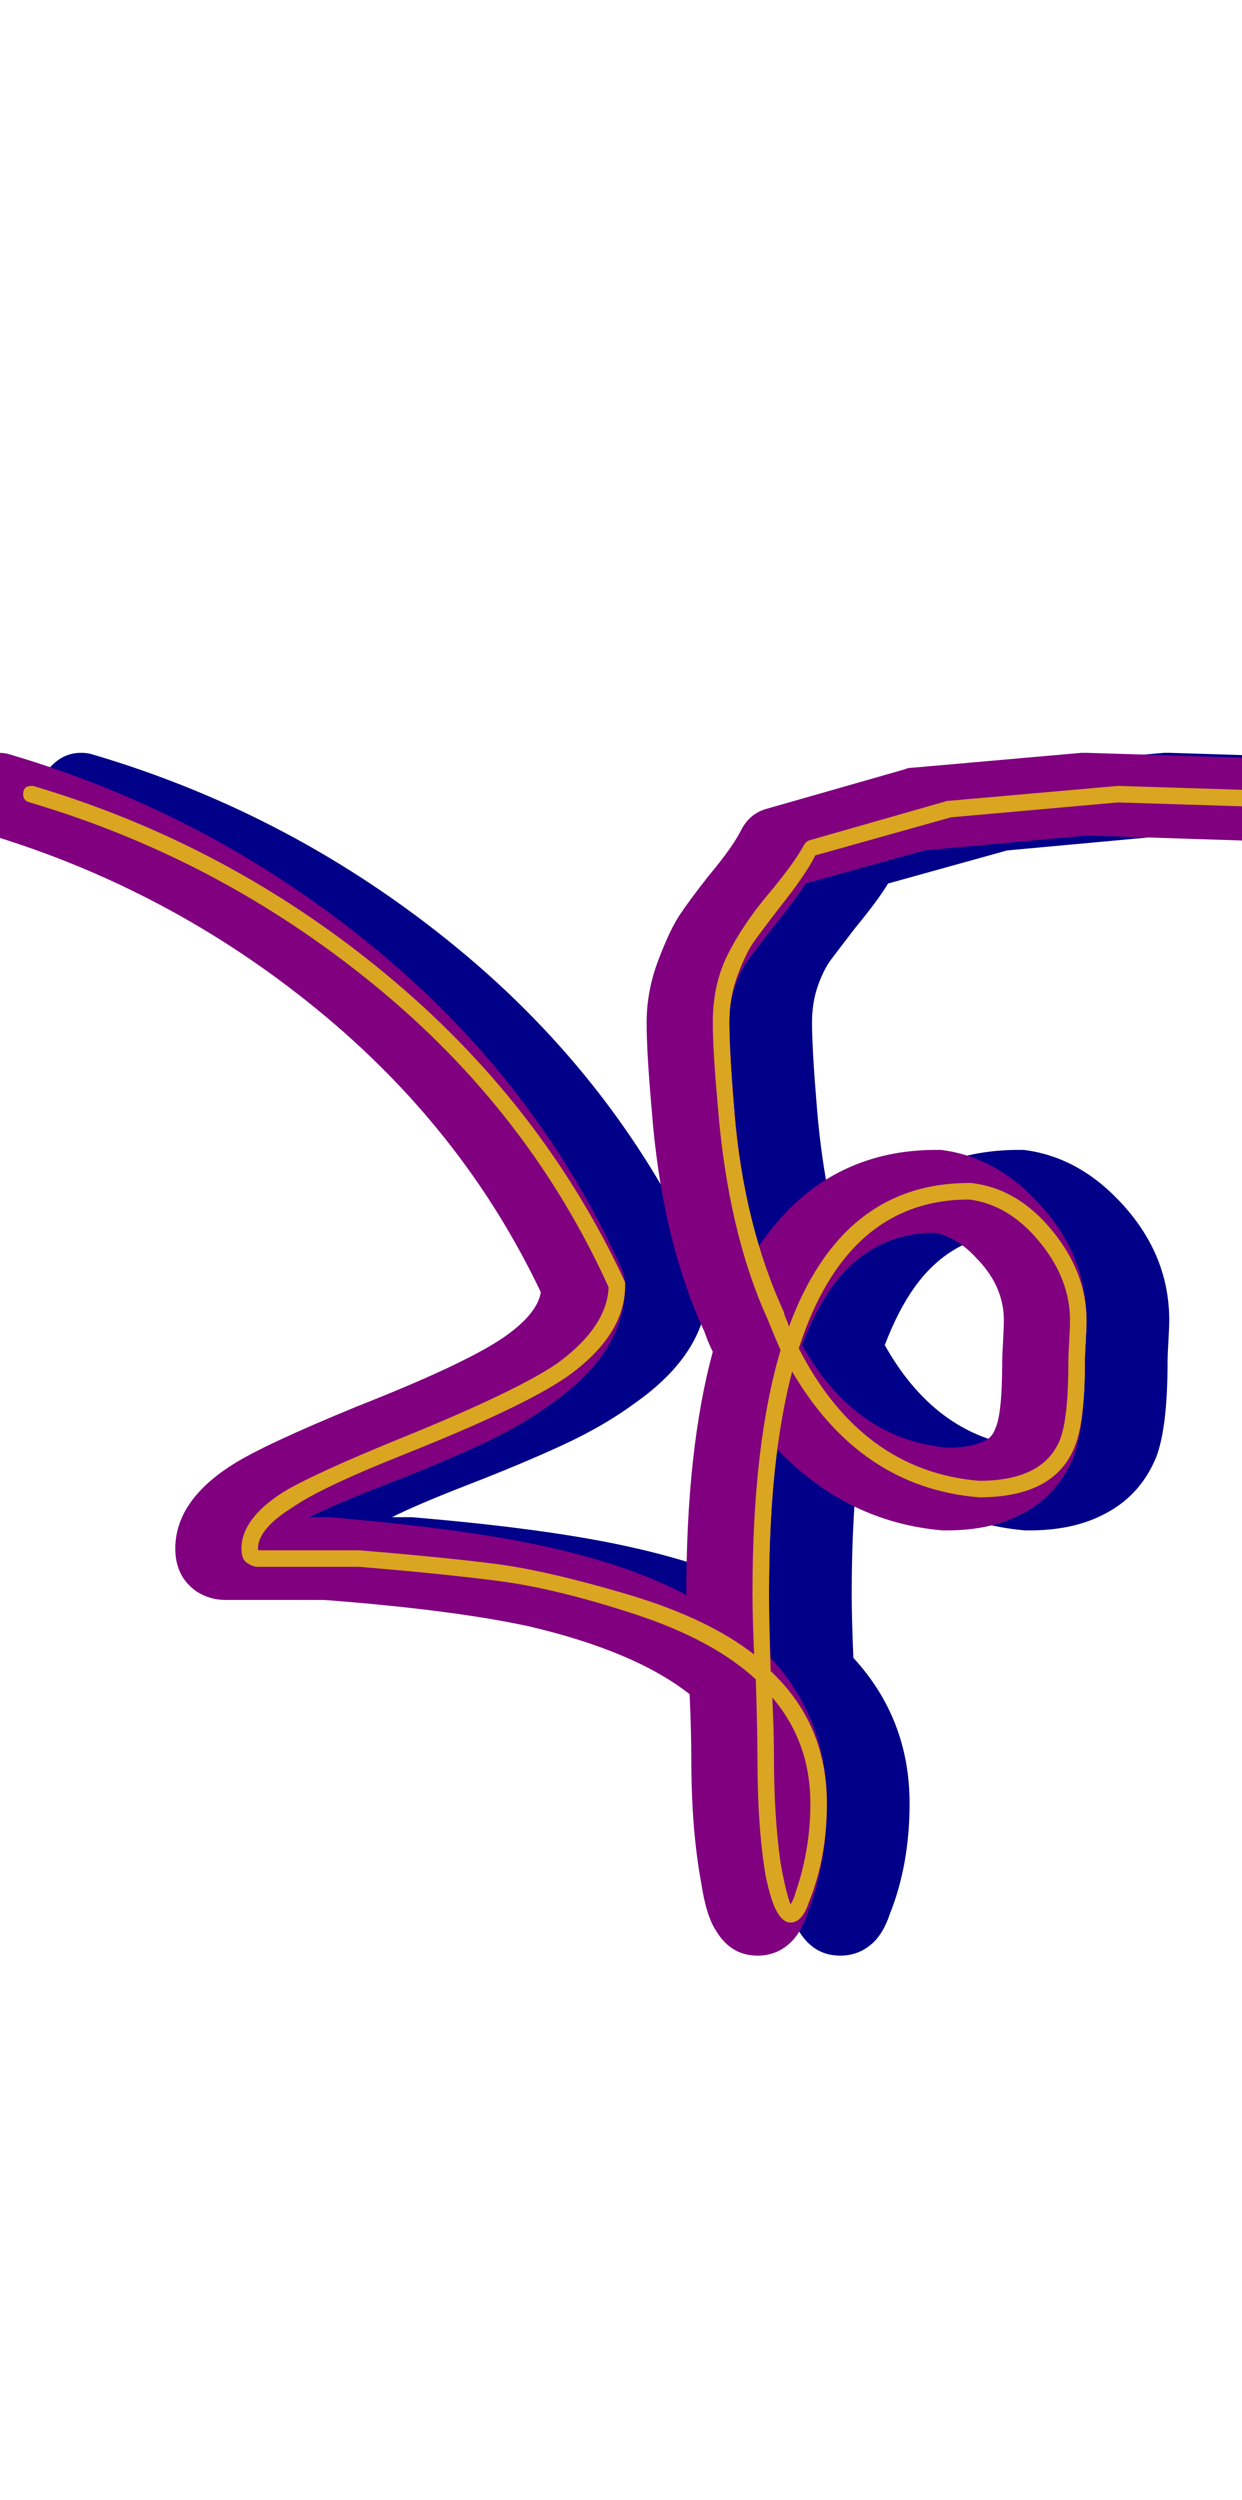 <svg xmlns="http://www.w3.org/2000/svg" id="glyph136" viewBox="0 0 751 1511">
  <defs/>
  <g transform="translate(0, 1257)">
    <path fill="#000088" d="M190 -290Q188 -290 186 -290Q186 -290 186 -290Q177 -290 169 -295Q156 -304 156 -321Q156 -350 191 -372Q210 -384 266 -407Q332 -433 355 -449Q375 -463 377 -476Q330 -575 241 -647.5Q152 -720 42 -753Q24 -758 24 -777Q24 -787 31.5 -794.5Q39 -802 49 -802Q53 -802 56 -801Q178 -765 276.5 -684Q375 -603 426 -490Q428 -485 428 -480Q428 -440 384 -409Q365 -395 340 -383.5Q315 -372 284 -360Q253 -348 237 -340H247Q248 -340 249 -340Q332 -333 381 -322Q431 -311 465 -293V-294Q465 -381 481 -440Q478 -446 476 -452Q450 -508 444 -587Q441 -621 441 -639Q441 -658 448 -676.5Q455 -695 461 -704Q467 -713 478 -727Q493 -745 498 -755Q503 -765 513 -768L597 -792Q599 -793 602 -793L704 -802Q705 -802 706 -802Q706 -802 707 -802L803 -799Q813 -799 820 -791.5Q827 -784 827 -774Q827 -764 819.5 -756.5Q812 -749 802 -749Q802 -749 801 -749L707 -752L609 -743L537 -723Q531 -713 517 -696Q507 -683 502.5 -677Q498 -671 494.5 -661Q491 -651 491 -639Q491 -623 494 -587Q498 -539 509 -504Q522 -523 538 -536Q571 -562 616 -562Q618 -562 619 -562Q651 -558 676 -532Q707 -500 707 -459Q707 -455 706.5 -446.5Q706 -438 706 -434Q706 -394 699 -376Q689 -352 666 -341Q648 -332 622 -332Q621 -332 620 -332Q562 -337 520 -381Q515 -343 515 -294Q515 -279 516 -255Q550 -218 550 -167Q550 -130 538 -100Q534 -88 527 -82Q519 -75 508 -75Q492 -75 483 -90Q477 -99 474 -119Q468 -151 468 -195Q468 -210 467 -233Q434 -259 370 -274Q324 -284 246 -290ZM657 -459Q657 -480 640 -497Q628 -510 614 -512Q576 -511 553 -479Q543 -465 535 -444Q567 -387 623 -382Q637 -382 645 -386Q650 -388 652 -394Q656 -403 656 -434Q656 -437 656.5 -446Q657 -455 657 -459Z"/>
    <path fill="#800080" d="M140 -290Q138 -290 136 -290Q136 -290 136 -290Q127 -290 119 -295Q106 -304 106 -321Q106 -350 141 -372Q160 -384 216 -407Q282 -433 305 -449Q325 -463 327 -476Q280 -575 191 -647.5Q102 -720 -8 -753Q-26 -758 -26 -777Q-26 -787 -18.5 -794.5Q-11 -802 -1 -802Q3 -802 6 -801Q128 -765 226.5 -684Q325 -603 376 -490Q378 -485 378 -480Q378 -440 334 -409Q315 -395 290 -383.5Q265 -372 234 -360Q203 -348 187 -340H197Q198 -340 199 -340Q282 -333 331 -322Q381 -311 415 -293V-294Q415 -381 431 -440Q428 -446 426 -452Q400 -508 394 -587Q391 -621 391 -639Q391 -658 398 -676.5Q405 -695 411 -704Q417 -713 428 -727Q443 -745 448 -755Q453 -765 463 -768L547 -792Q549 -793 552 -793L654 -802Q655 -802 656 -802Q656 -802 657 -802L753 -799Q763 -799 770 -791.5Q777 -784 777 -774Q777 -764 769.5 -756.5Q762 -749 752 -749Q752 -749 751 -749L657 -752L559 -743L487 -723Q481 -713 467 -696Q457 -683 452.5 -677Q448 -671 444.5 -661Q441 -651 441 -639Q441 -623 444 -587Q448 -539 459 -504Q472 -523 488 -536Q521 -562 566 -562Q568 -562 569 -562Q601 -558 626 -532Q657 -500 657 -459Q657 -455 656.5 -446.5Q656 -438 656 -434Q656 -394 649 -376Q639 -352 616 -341Q598 -332 572 -332Q571 -332 570 -332Q512 -337 470 -381Q465 -343 465 -294Q465 -279 466 -255Q500 -218 500 -167Q500 -130 488 -100Q484 -88 477 -82Q469 -75 458 -75Q442 -75 433 -90Q427 -99 424 -119Q418 -151 418 -195Q418 -210 417 -233Q384 -259 320 -274Q274 -284 196 -290ZM607 -459Q607 -480 590 -497Q578 -510 564 -512Q526 -511 503 -479Q493 -465 485 -444Q517 -387 573 -382Q587 -382 595 -386Q600 -388 602 -394Q606 -403 606 -434Q606 -437 606.5 -446Q607 -455 607 -459Z"/>
    <path fill="#daa520" d="M156 -321Q156 -320 156.5 -320Q157 -320 158 -320Q159 -320 160 -320H217Q266 -316 298 -312Q330 -308 379 -293.5Q428 -279 456 -257Q455 -279 455 -294Q455 -384 472 -441Q468 -450 464 -460Q440 -513 434 -589Q431 -622 431 -639Q431 -662 440 -680Q449 -698 464.5 -716.5Q480 -735 486 -746Q487 -748 489 -749L573 -773Q573 -773 574 -773L676 -782L772 -779Q777 -779 777 -774Q777 -769 772 -769L676 -772L575 -763L493 -740Q487 -728 471 -708Q461 -695 456 -688Q451 -681 446 -667.5Q441 -654 441 -639Q441 -623 444 -585Q450 -516 474 -464Q474 -463 475.5 -459.5Q477 -456 477 -455Q509 -542 586 -542Q586 -542 587 -542Q615 -539 636 -513.5Q657 -488 657 -459Q657 -455 656.5 -446.5Q656 -438 656 -434Q656 -398 650 -383Q638 -352 592 -352Q520 -358 479 -428Q465 -375 465 -294Q465 -278 466 -247Q500 -215 500 -167Q500 -134 489 -107Q485 -95 478 -95Q473 -95 469 -103Q466 -109 463 -123Q458 -152 458 -195Q458 -211 457 -242Q431 -266 383.5 -281.5Q336 -297 301 -301.5Q266 -306 217 -310H160Q159 -310 158 -310Q157 -310 156 -310Q153 -310 150 -312Q146 -314 146 -321Q146 -339 171 -355Q189 -366 243 -388Q312 -416 337 -433Q367 -455 368 -479Q320 -585 226.5 -661.5Q133 -738 18 -772Q14 -773 14 -777Q14 -782 19 -782Q20 -782 20 -782Q138 -747 233 -668.5Q328 -590 378 -482Q378 -481 378 -480Q378 -450 343 -425Q317 -407 247 -379Q194 -358 177 -346Q156 -333 156 -321ZM647 -459Q647 -484 628.5 -506.5Q610 -529 586 -532Q512 -532 483 -442Q521 -368 592 -362Q631 -362 641 -387Q646 -400 646 -434Q646 -438 646.5 -446.5Q647 -455 647 -459ZM468 -195Q468 -159 472 -131Q475 -114 478 -106Q480 -109 481 -113Q490 -139 490 -167Q490 -204 467 -231Q468 -210 468 -195Z"/>
  </g>
</svg>
